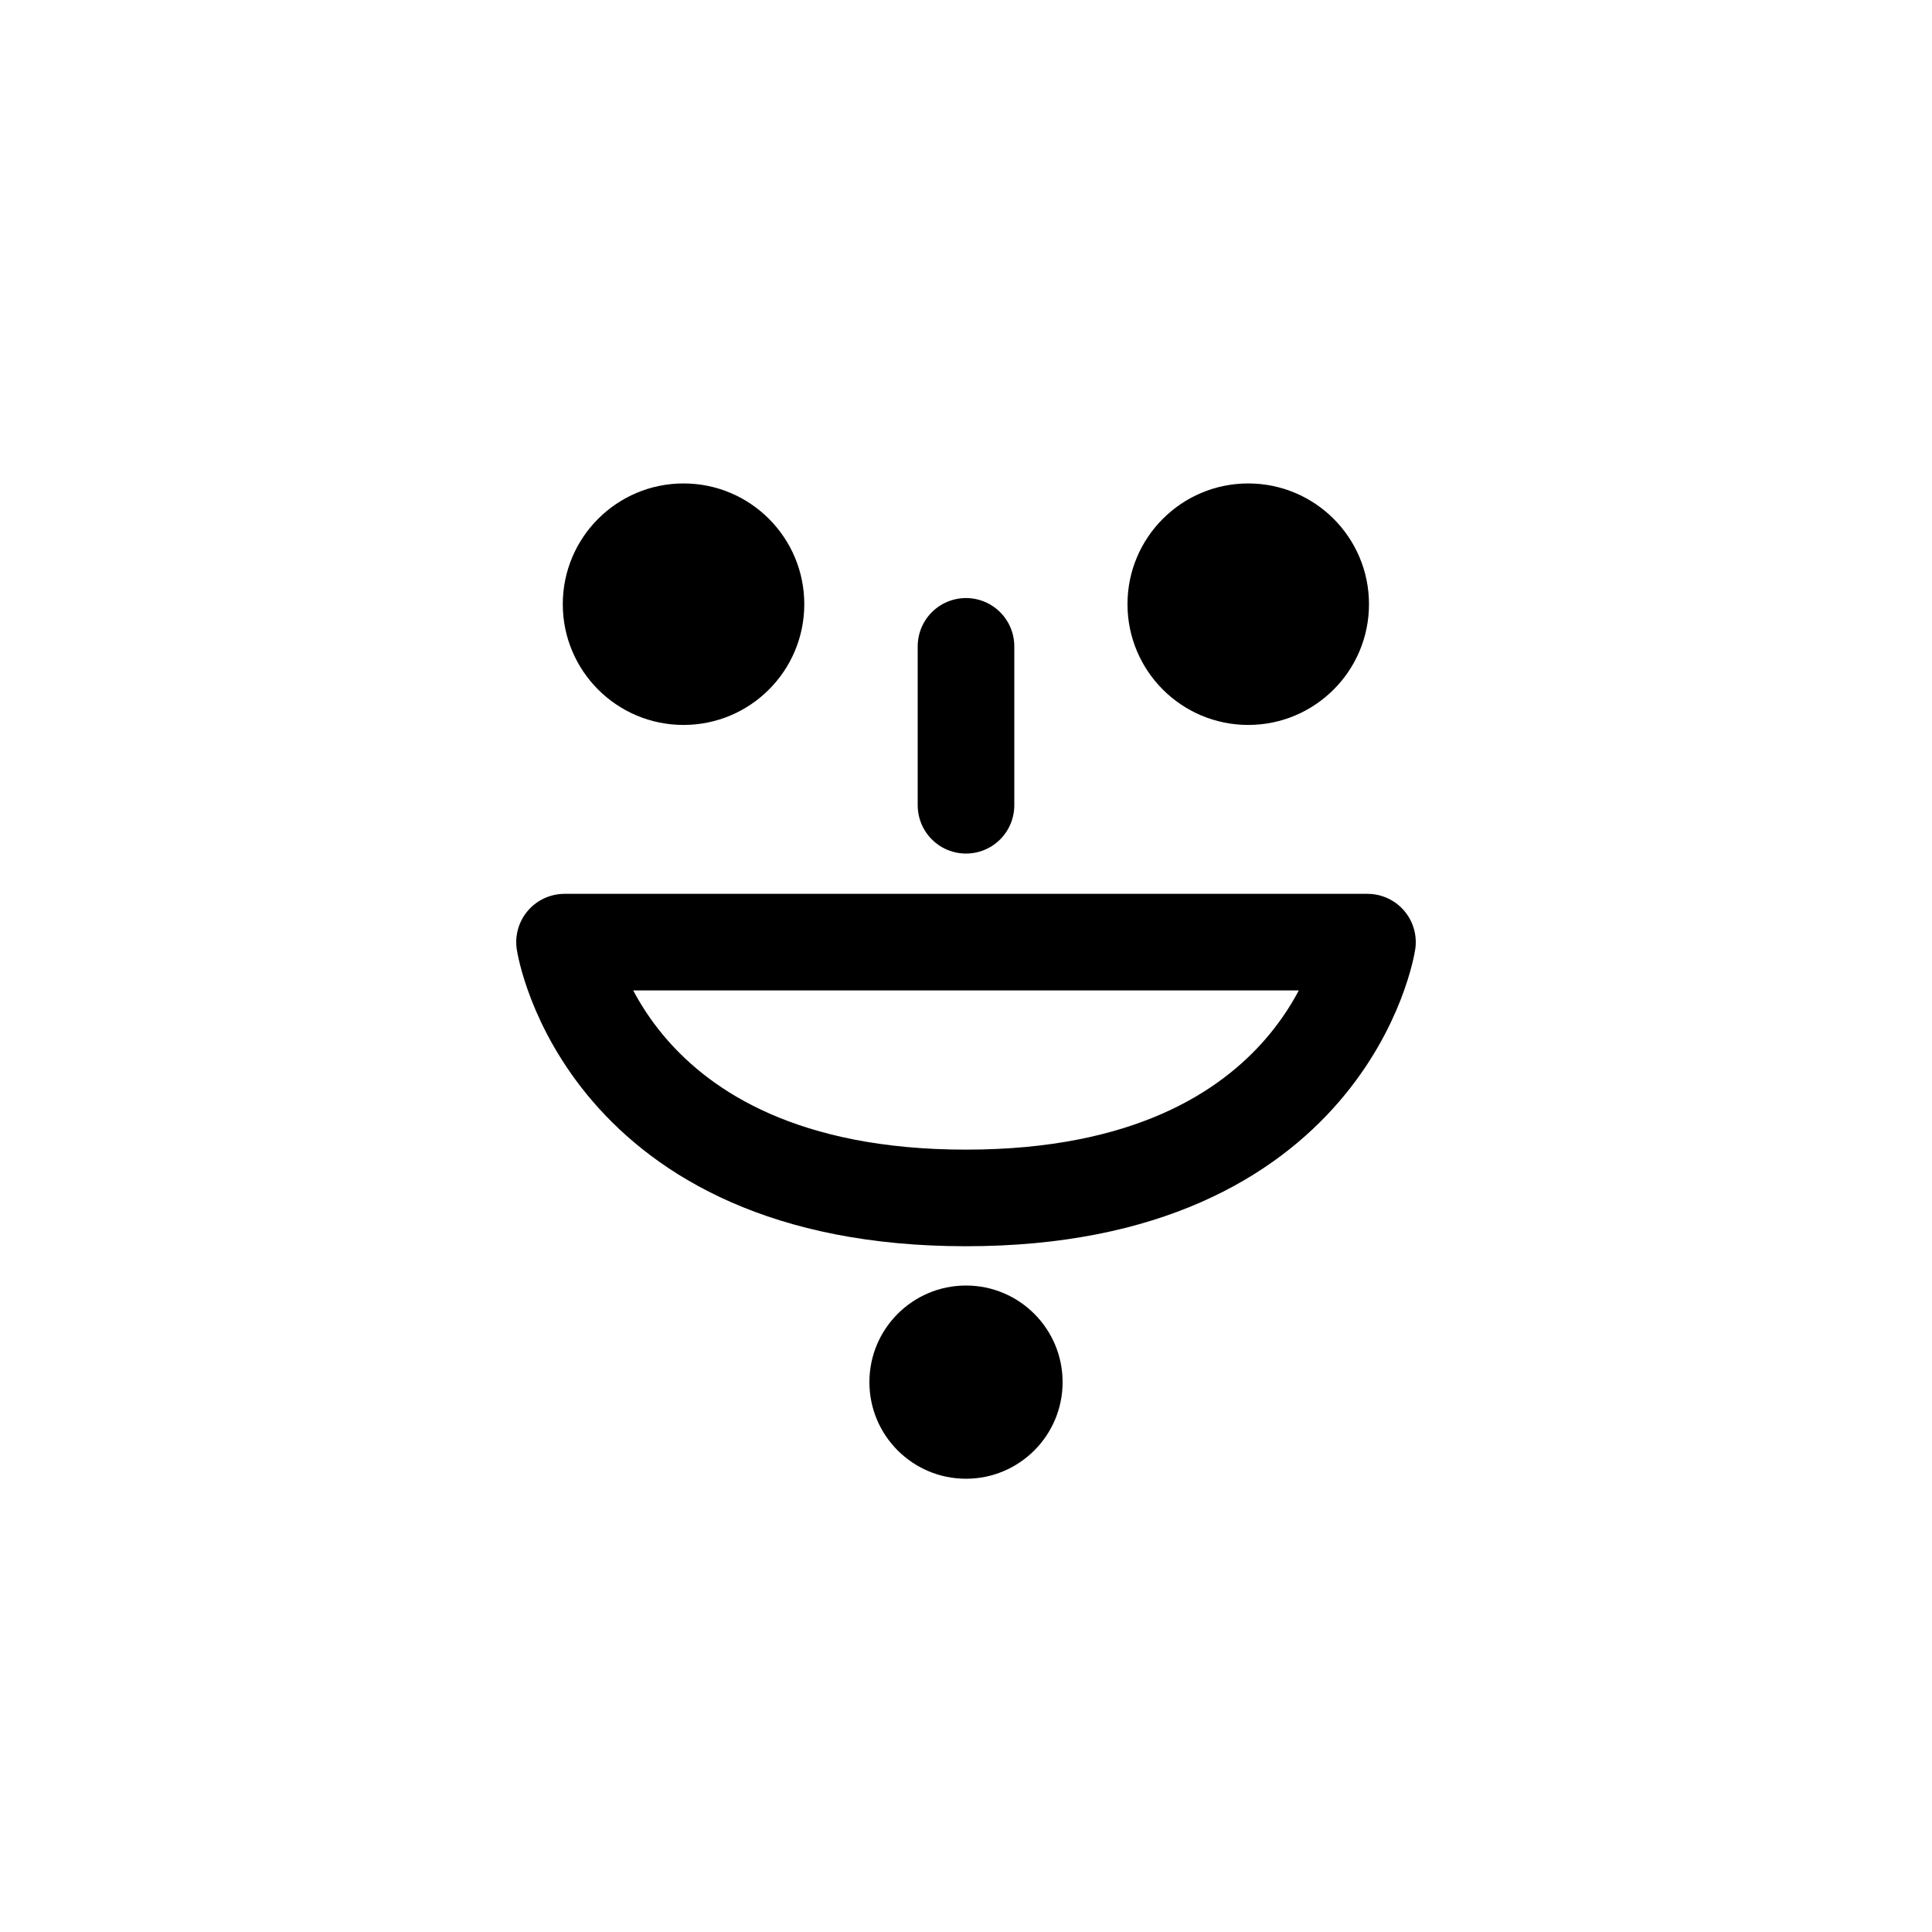 <?xml version="1.0" encoding="UTF-8"?><svg xmlns="http://www.w3.org/2000/svg" xmlns:xlink="http://www.w3.org/1999/xlink" width="1000px" height="1000px" version="1.1"><g id="surface1"><path style="fill:none;stroke-width:1;stroke-linecap:round;stroke-linejoin:round;stroke:rgb(0%,0%,0%);stroke-opacity:1;stroke-miterlimit:4" d="M 74.156 489.753 C 74.156 489.753 73.749 492.401 70 492.401 C 66.251 492.401 65.844 489.753 65.844 489.753 Z M 74.156 489.753 " transform="matrix(50,0,0,50,-3000,-24000)"/><path style="fill:none;stroke-width:1;stroke-linecap:round;stroke-linejoin:round;stroke:rgb(0%,0%,0%);stroke-opacity:1;stroke-miterlimit:4" d="M 70 488.336 L 70 486.691 " transform="matrix(50,0,0,50,-3000,-24000)"/><path style="stroke:none;fill-rule:nonzero;fill:rgb(0%,0%,0%);fill-opacity:1" d="M550 715.391C550 743.004 527.613 765.391 500 765.391 472.387 765.391 450 743.004 450 715.391 450 687.777 472.387 665.391 500 665.391 527.613 665.391 550 687.777 550 715.391zM416.297 312.73C416.297 347.246 388.312 375.23 353.797 375.23 319.277 375.23 291.297 347.246 291.297 312.73 291.297 278.211 319.277 250.23 353.797 250.23 388.312 250.23 416.297 278.211 416.297 312.73zM708.586 312.73C708.586 347.246 680.605 375.23 646.086 375.23 611.57 375.23 583.586 347.246 583.586 312.73 583.586 278.211 611.57 250.23 646.086 250.23 680.605 250.23 708.586 278.211 708.586 312.73zM708.586 312.73"/></g></svg>